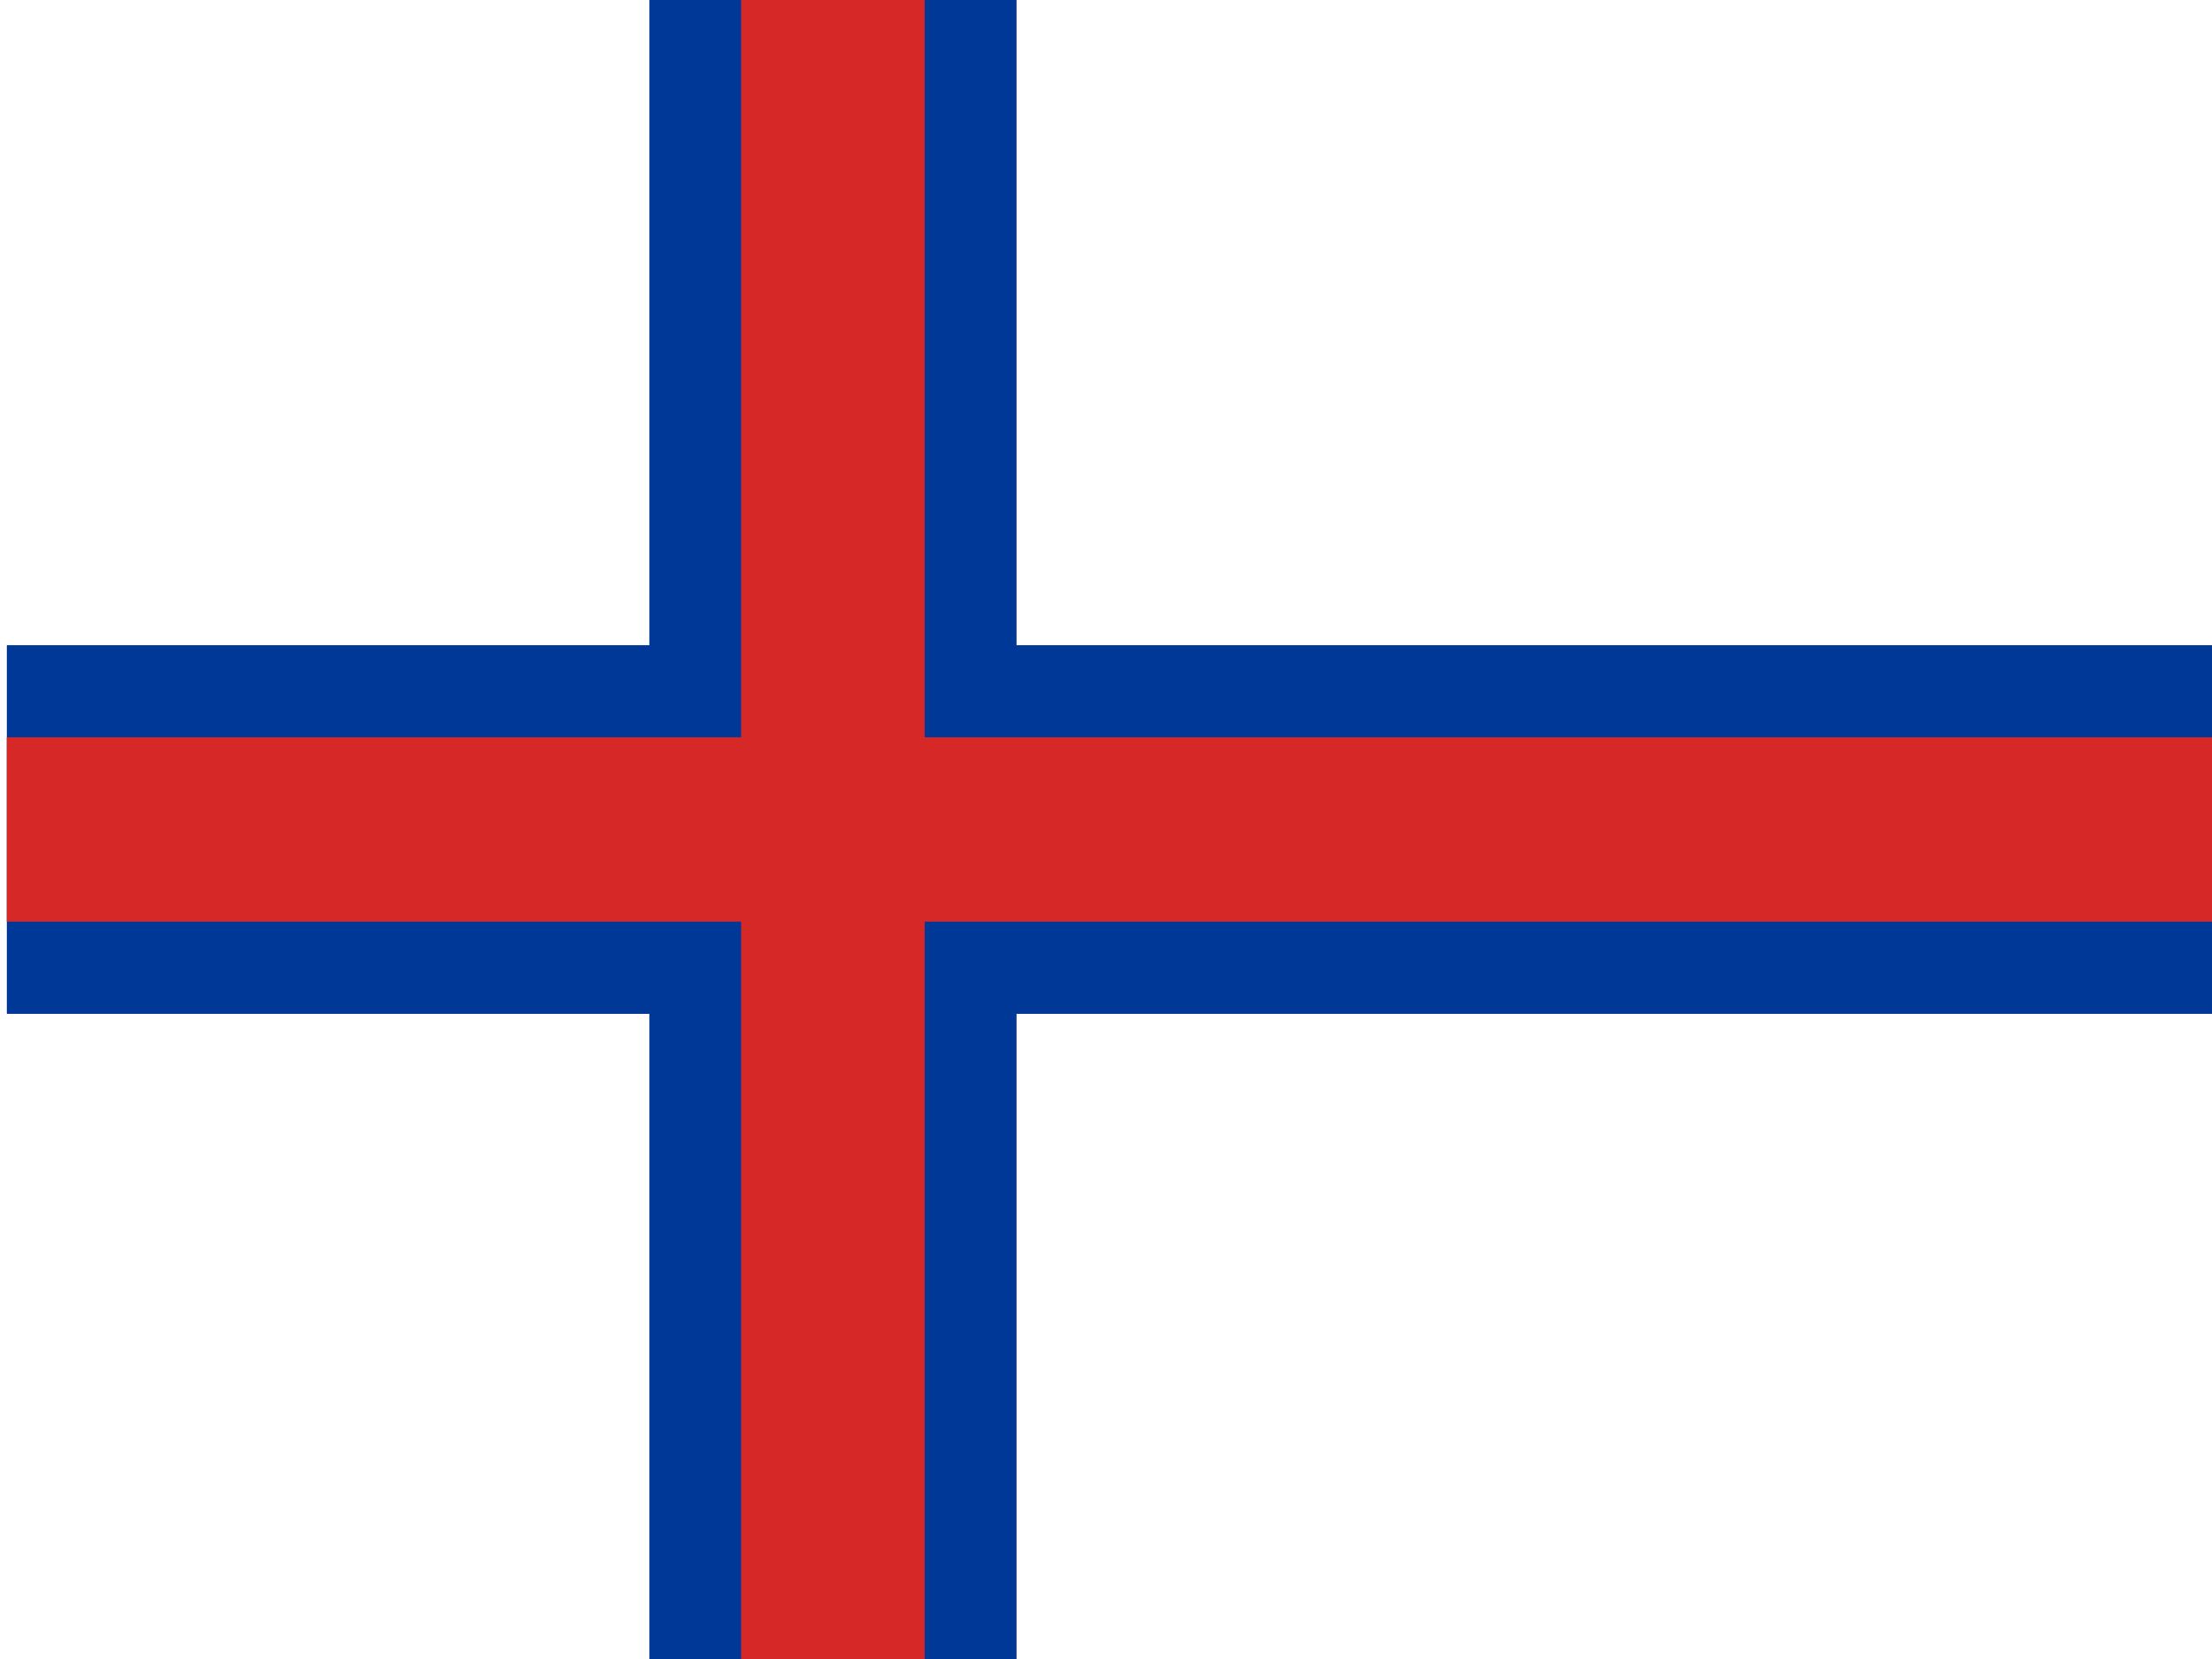<?xml version="1.0" encoding="UTF-8"?>
<svg xmlns="http://www.w3.org/2000/svg" xmlns:xlink="http://www.w3.org/1999/xlink" width="480pt" height="360pt" viewBox="0 0 480 360" version="1.1">
<g id="surface1">
<rect x="0" y="0" width="480" height="360" style="fill:rgb(100%,100%,100%);fill-opacity:1;stroke:none;"/>
<path style=" stroke:none;fill-rule:evenodd;fill:rgb(0%,21.961%,59.216%);fill-opacity:1;" d="M 1.488 140.004 L 140.91 140.004 L 140.91 0 L 220.586 0 L 220.586 140.004 L 499.426 140.004 L 499.426 220.004 L 220.586 220.004 L 220.586 360.008 L 140.91 360.008 L 140.91 220.004 L 1.488 220.004 Z M 1.488 140.004 "/>
<path style=" stroke:none;fill-rule:evenodd;fill:rgb(84.314%,15.686%,15.686%);fill-opacity:1;" d="M 1.488 159.996 L 160.824 159.996 L 160.824 0 L 200.66 0 L 200.66 159.996 L 499.422 159.996 L 499.422 199.996 L 200.66 199.996 L 200.66 359.996 L 160.824 359.996 L 160.824 199.996 L 1.488 199.996 Z M 1.488 159.996 "/>
</g>
</svg>
